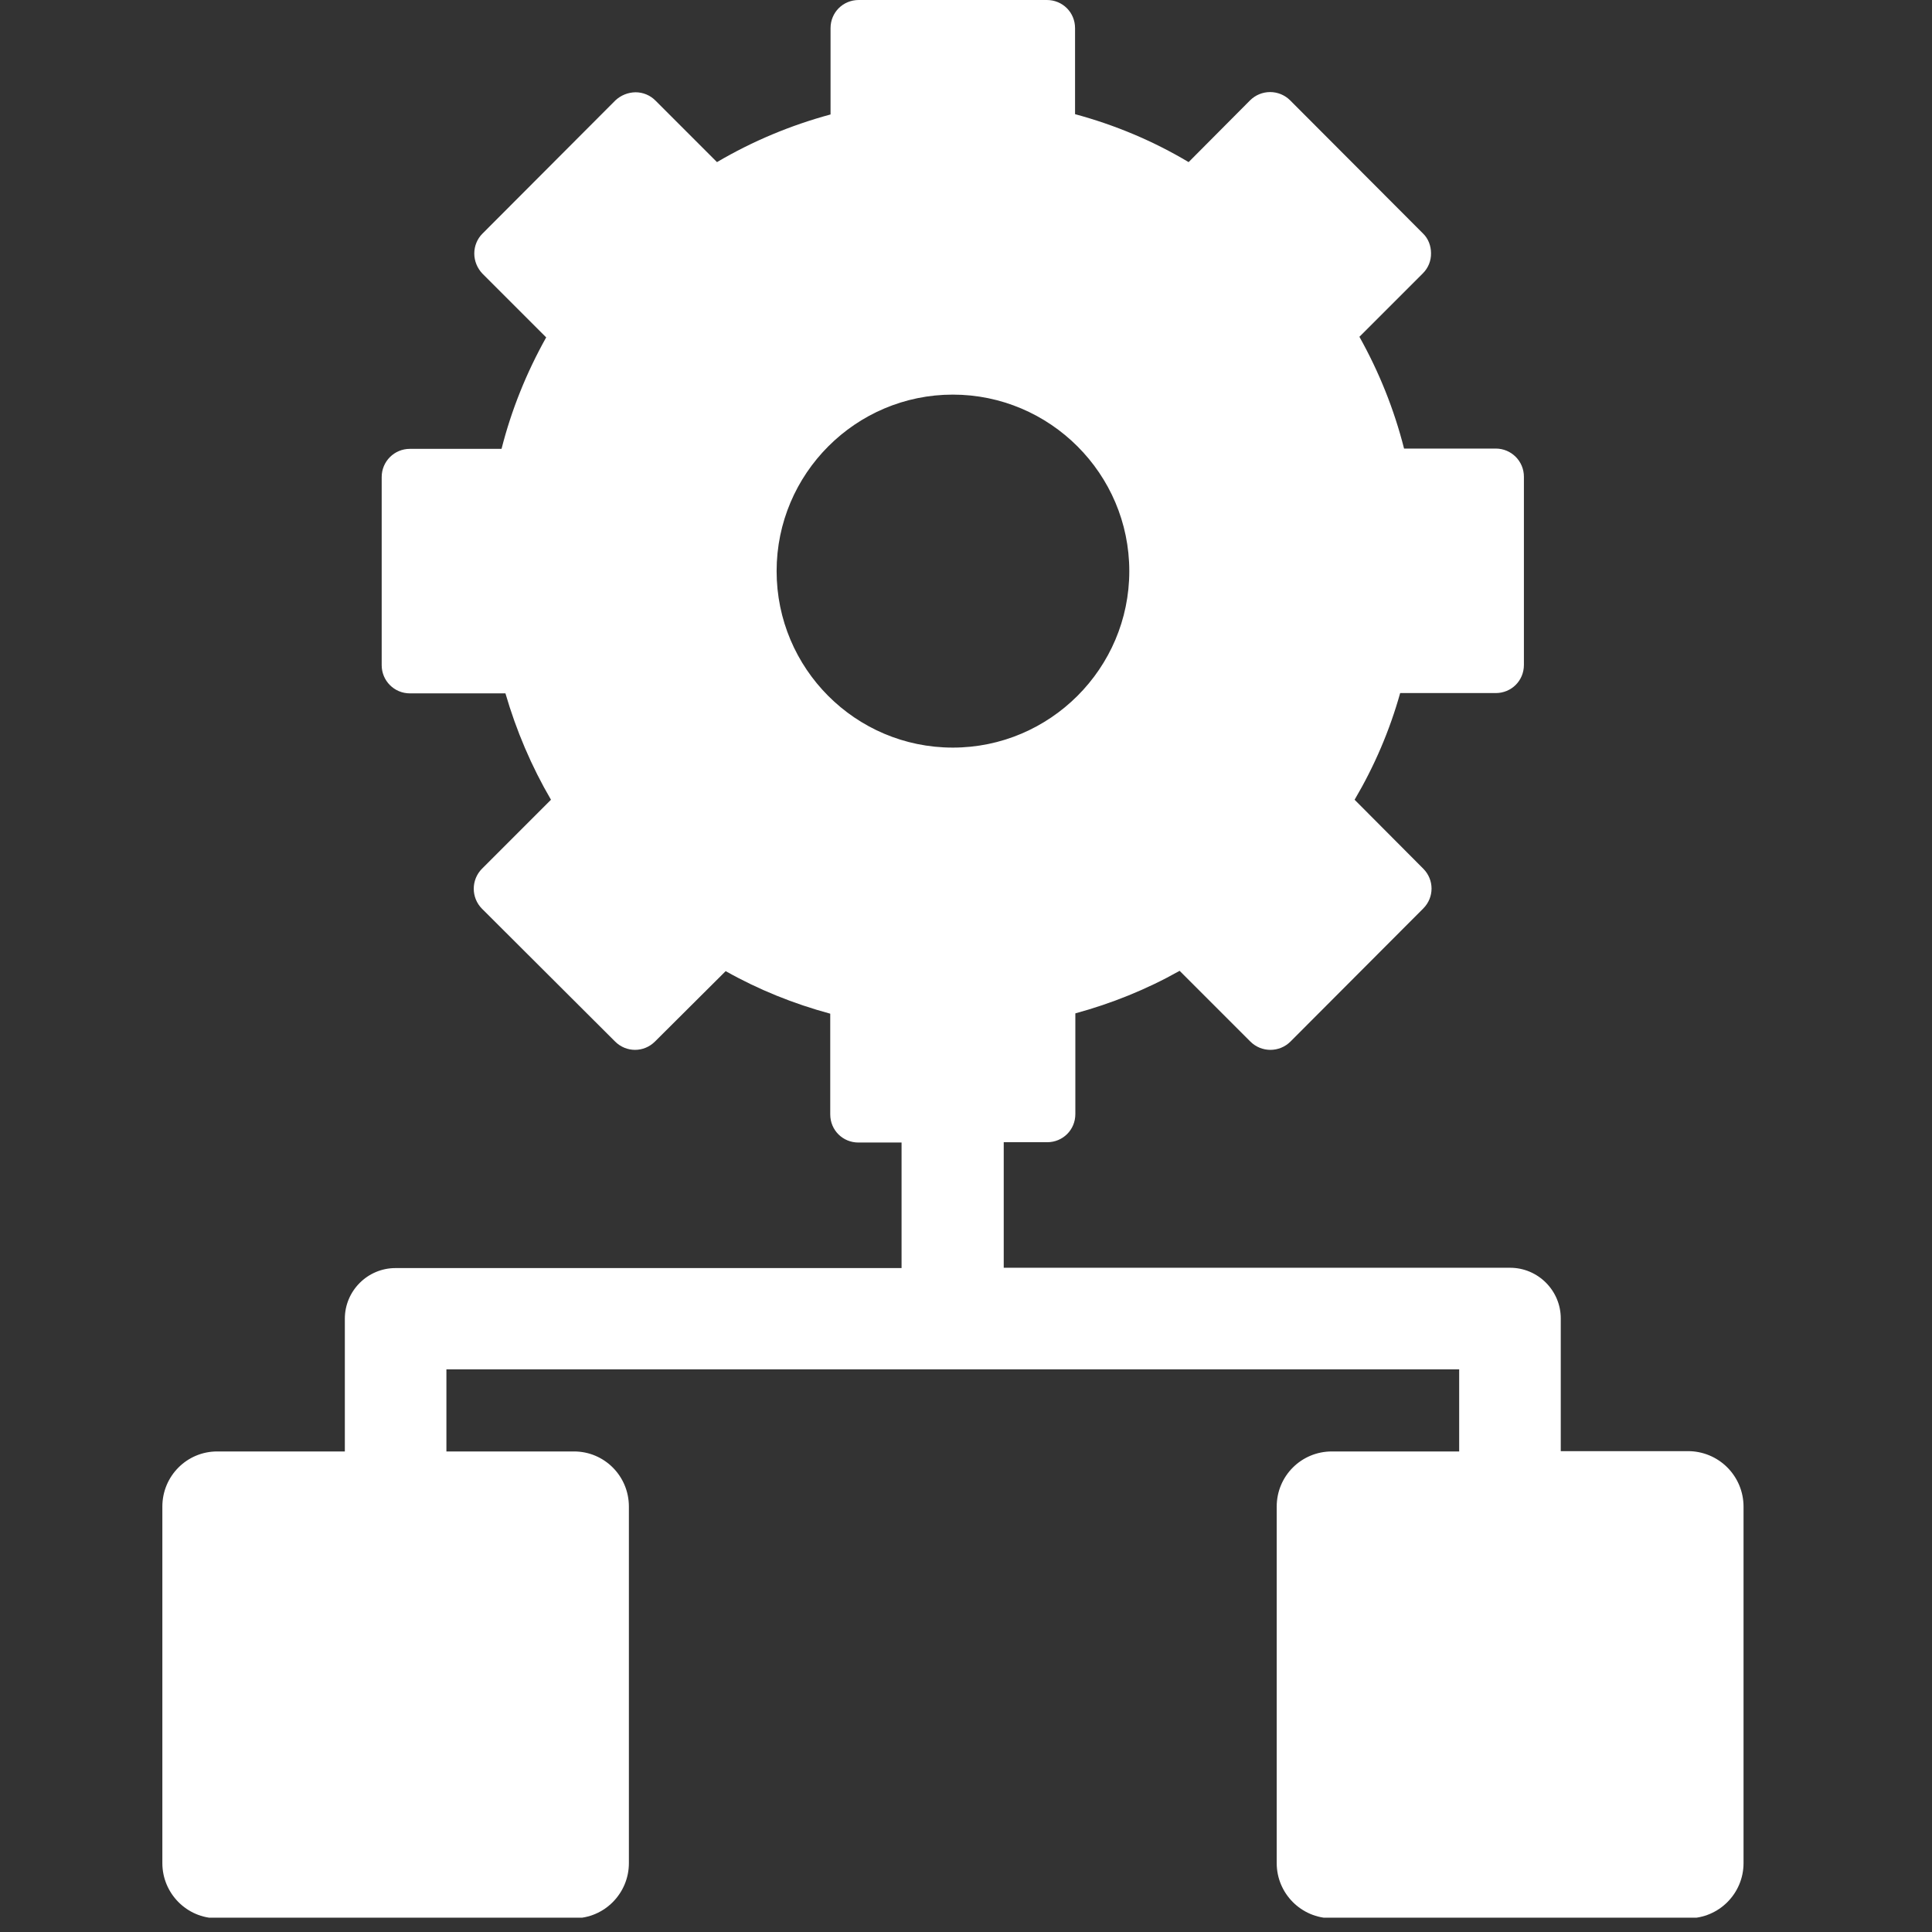 <svg width="119" height="119" viewBox="0 0 119 119" fill="none" xmlns="http://www.w3.org/2000/svg">
<rect x="0" y="0" width="119" height="119" fill="#333333" stroke="none"/>
<g clip-path="url(#clip0_312_1327)">
<path d="M103.978 89.382H96.134V81.206C96.134 79.49 94.731 78.087 93.015 78.087H61.824V70.354H64.501C65.46 70.354 66.235 69.597 66.235 68.619V62.418C68.469 61.809 70.628 60.942 72.658 59.797L77.014 64.153C77.697 64.836 78.804 64.836 79.487 64.153L87.663 55.959C88.346 55.276 88.346 54.187 87.663 53.504L83.436 49.259C84.654 47.192 85.596 44.996 86.242 42.689H92.129C93.089 42.689 93.864 41.932 93.864 40.954V29.363C93.864 28.404 93.089 27.629 92.129 27.629H86.482C85.873 25.229 84.95 22.922 83.732 20.744L87.644 16.832C87.806 16.67 87.934 16.477 88.02 16.265C88.106 16.052 88.147 15.824 88.143 15.595C88.143 15.152 87.977 14.691 87.644 14.377L79.468 6.183C79.14 5.855 78.695 5.671 78.232 5.671C77.768 5.671 77.323 5.855 76.995 6.183L73.212 9.985C71.016 8.674 68.672 7.696 66.217 7.032V1.735C66.217 0.757 65.442 0 64.482 0H52.892C51.932 0 51.157 0.757 51.157 1.735V7.05C48.702 7.715 46.358 8.693 44.162 9.985L40.379 6.201C40.218 6.037 40.025 5.906 39.813 5.817C39.6 5.728 39.372 5.683 39.142 5.684C38.682 5.691 38.241 5.868 37.905 6.183L29.711 14.396C29.397 14.709 29.213 15.152 29.213 15.614C29.213 16.075 29.397 16.518 29.711 16.85L33.642 20.781C32.424 22.959 31.501 25.248 30.892 27.647H25.245C24.285 27.647 23.51 28.422 23.51 29.382V40.972C23.51 41.932 24.285 42.707 25.245 42.707H31.132C31.797 44.996 32.738 47.21 33.937 49.259L29.692 53.504C29.01 54.187 29.01 55.294 29.692 55.977L37.887 64.153C38.57 64.836 39.659 64.836 40.342 64.153L44.697 59.816C46.727 60.96 48.887 61.828 51.138 62.437V68.638C51.138 69.616 51.913 70.373 52.873 70.373H55.531V78.106H24.359C22.642 78.106 21.24 79.508 21.24 81.225V89.401H13.377C11.513 89.401 10 90.914 10 92.797V114.759C10 116.623 11.513 118.155 13.377 118.155H35.358C37.223 118.155 38.736 116.623 38.736 114.759V92.797C38.736 90.914 37.223 89.401 35.358 89.401H27.496V84.344H89.877V89.401H82.034C80.151 89.401 78.638 90.914 78.638 92.797V114.759C78.638 116.623 80.151 118.155 82.034 118.155H103.996C105.879 118.155 107.392 116.623 107.392 114.759V92.797C107.391 91.891 107.031 91.024 106.391 90.383C105.751 89.743 104.883 89.383 103.978 89.382ZM58.687 46.048C52.689 46.048 47.835 41.175 47.835 35.177C47.835 29.179 52.707 24.306 58.687 24.306C64.667 24.306 69.558 29.179 69.558 35.177C69.558 41.175 64.667 46.048 58.687 46.048Z" fill="white"/>
</g>
<defs>
<clipPath id="clip0_312_1327">
<rect width="118.118" height="118.118" fill="white"/>
</clipPath>
</defs>
</svg>
